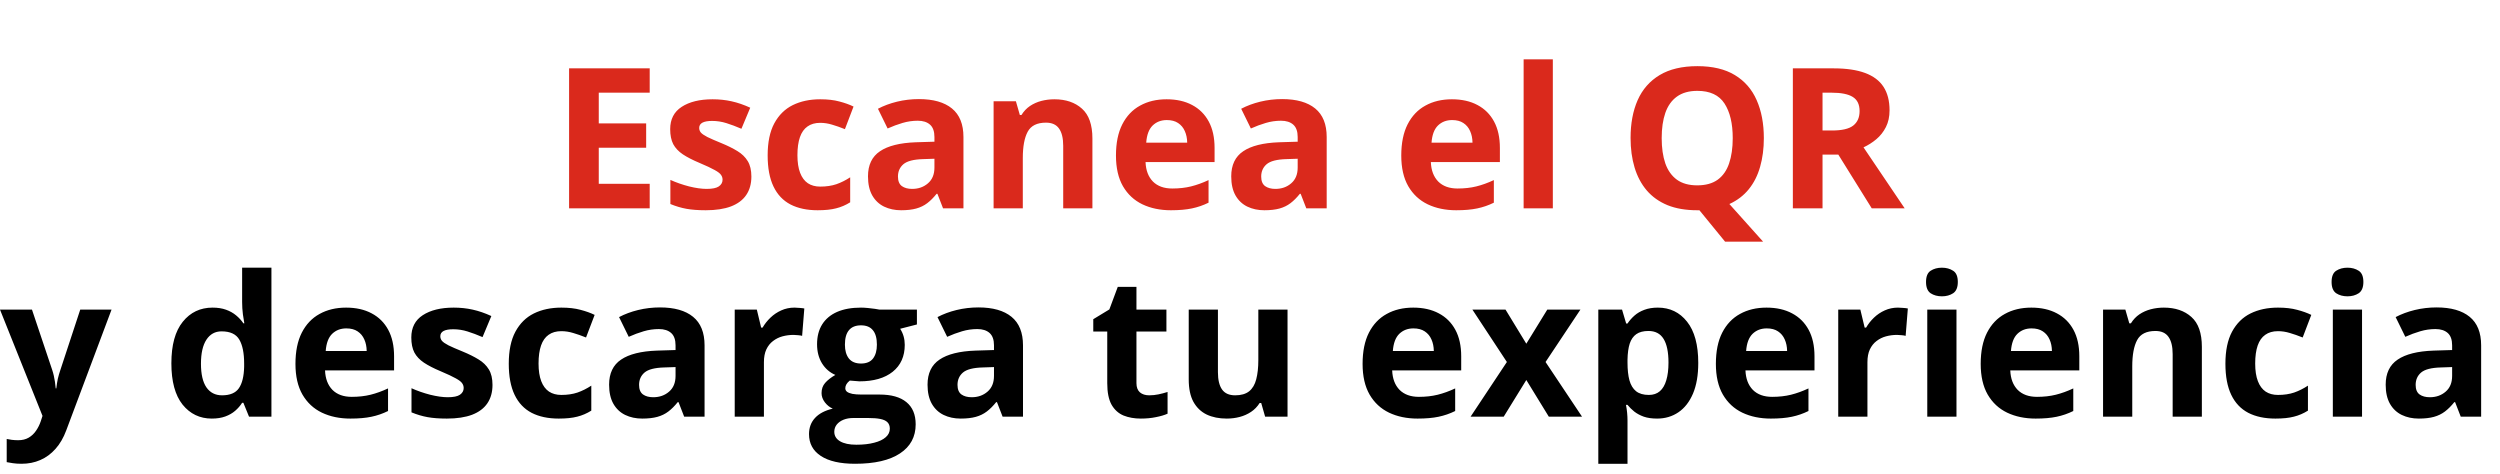 <svg width="612" height="116" viewBox="0 0 612 116" fill="none" xmlns="http://www.w3.org/2000/svg">
<path d="M159.047 51H139.312V16.734H159.047V22.688H146.578V30.211H158.18V36.164H146.578V45H159.047V51ZM183.938 43.219C183.938 45 183.516 46.508 182.672 47.742C181.844 48.961 180.602 49.891 178.945 50.531C177.289 51.156 175.227 51.469 172.758 51.469C170.93 51.469 169.359 51.352 168.047 51.117C166.75 50.883 165.438 50.492 164.109 49.945V44.039C165.531 44.68 167.055 45.211 168.68 45.633C170.32 46.039 171.758 46.242 172.992 46.242C174.383 46.242 175.375 46.039 175.969 45.633C176.578 45.211 176.883 44.664 176.883 43.992C176.883 43.555 176.758 43.164 176.508 42.82C176.273 42.461 175.758 42.062 174.961 41.625C174.164 41.172 172.914 40.586 171.211 39.867C169.57 39.18 168.219 38.484 167.156 37.781C166.109 37.078 165.328 36.25 164.812 35.297C164.312 34.328 164.062 33.102 164.062 31.617C164.062 29.195 165 27.375 166.875 26.156C168.766 24.922 171.289 24.305 174.445 24.305C176.07 24.305 177.617 24.469 179.086 24.797C180.57 25.125 182.094 25.648 183.656 26.367L181.5 31.523C180.203 30.961 178.977 30.5 177.82 30.141C176.68 29.781 175.516 29.602 174.328 29.602C173.281 29.602 172.492 29.742 171.961 30.023C171.43 30.305 171.164 30.734 171.164 31.312C171.164 31.734 171.297 32.109 171.562 32.438C171.844 32.766 172.375 33.133 173.156 33.539C173.953 33.93 175.117 34.438 176.648 35.062C178.133 35.672 179.422 36.312 180.516 36.984C181.609 37.641 182.453 38.461 183.047 39.445C183.641 40.414 183.938 41.672 183.938 43.219ZM200.156 51.469C197.562 51.469 195.352 51 193.523 50.062C191.695 49.109 190.305 47.641 189.352 45.656C188.398 43.672 187.922 41.133 187.922 38.039C187.922 34.836 188.461 32.227 189.539 30.211C190.633 28.18 192.141 26.688 194.062 25.734C196 24.781 198.242 24.305 200.789 24.305C202.602 24.305 204.164 24.484 205.477 24.844C206.805 25.188 207.961 25.602 208.945 26.086L206.836 31.617C205.711 31.164 204.664 30.797 203.695 30.516C202.727 30.219 201.758 30.07 200.789 30.07C199.539 30.07 198.5 30.367 197.672 30.961C196.844 31.539 196.227 32.414 195.82 33.586C195.414 34.758 195.211 36.227 195.211 37.992C195.211 39.727 195.43 41.164 195.867 42.305C196.305 43.445 196.938 44.297 197.766 44.859C198.594 45.406 199.602 45.68 200.789 45.68C202.273 45.68 203.594 45.484 204.75 45.094C205.906 44.688 207.031 44.125 208.125 43.406V49.523C207.031 50.211 205.883 50.703 204.68 51C203.492 51.312 201.984 51.469 200.156 51.469ZM224.953 24.258C228.469 24.258 231.164 25.023 233.039 26.555C234.914 28.086 235.852 30.414 235.852 33.539V51H230.859L229.477 47.438H229.289C228.539 48.375 227.773 49.141 226.992 49.734C226.211 50.328 225.312 50.766 224.297 51.047C223.281 51.328 222.047 51.469 220.594 51.469C219.047 51.469 217.656 51.172 216.422 50.578C215.203 49.984 214.242 49.078 213.539 47.859C212.836 46.625 212.484 45.062 212.484 43.172C212.484 40.391 213.461 38.344 215.414 37.031C217.367 35.703 220.297 34.969 224.203 34.828L228.75 34.688V33.539C228.75 32.164 228.391 31.156 227.672 30.516C226.953 29.875 225.953 29.555 224.672 29.555C223.406 29.555 222.164 29.734 220.945 30.094C219.727 30.453 218.508 30.906 217.289 31.453L214.922 26.625C216.312 25.891 217.867 25.312 219.586 24.891C221.32 24.469 223.109 24.258 224.953 24.258ZM228.75 38.859L225.984 38.953C223.672 39.016 222.062 39.43 221.156 40.195C220.266 40.961 219.82 41.969 219.82 43.219C219.82 44.312 220.141 45.094 220.781 45.562C221.422 46.016 222.258 46.242 223.289 46.242C224.82 46.242 226.109 45.789 227.156 44.883C228.219 43.977 228.75 42.688 228.75 41.016V38.859ZM258.117 24.305C260.914 24.305 263.164 25.07 264.867 26.602C266.57 28.117 267.422 30.555 267.422 33.914V51H260.273V35.695C260.273 33.82 259.93 32.406 259.242 31.453C258.57 30.5 257.508 30.023 256.055 30.023C253.867 30.023 252.375 30.766 251.578 32.25C250.781 33.734 250.383 35.875 250.383 38.672V51H243.234V24.797H248.695L249.656 28.148H250.055C250.617 27.242 251.312 26.508 252.141 25.945C252.984 25.383 253.914 24.969 254.93 24.703C255.961 24.438 257.023 24.305 258.117 24.305ZM285.586 24.305C288.008 24.305 290.094 24.773 291.844 25.711C293.594 26.633 294.945 27.977 295.898 29.742C296.852 31.508 297.328 33.664 297.328 36.211V39.68H280.43C280.508 41.695 281.109 43.281 282.234 44.438C283.375 45.578 284.953 46.148 286.969 46.148C288.641 46.148 290.172 45.977 291.562 45.633C292.953 45.289 294.383 44.773 295.852 44.086V49.617C294.555 50.258 293.195 50.727 291.773 51.023C290.367 51.32 288.656 51.469 286.641 51.469C284.016 51.469 281.688 50.984 279.656 50.016C277.641 49.047 276.055 47.57 274.898 45.586C273.758 43.602 273.188 41.102 273.188 38.086C273.188 35.023 273.703 32.477 274.734 30.445C275.781 28.398 277.234 26.867 279.094 25.852C280.953 24.82 283.117 24.305 285.586 24.305ZM285.633 29.391C284.242 29.391 283.086 29.836 282.164 30.727C281.258 31.617 280.734 33.016 280.594 34.922H290.625C290.609 33.859 290.414 32.914 290.039 32.086C289.68 31.258 289.133 30.602 288.398 30.117C287.68 29.633 286.758 29.391 285.633 29.391ZM313.875 24.258C317.391 24.258 320.086 25.023 321.961 26.555C323.836 28.086 324.773 30.414 324.773 33.539V51H319.781L318.398 47.438H318.211C317.461 48.375 316.695 49.141 315.914 49.734C315.133 50.328 314.234 50.766 313.219 51.047C312.203 51.328 310.969 51.469 309.516 51.469C307.969 51.469 306.578 51.172 305.344 50.578C304.125 49.984 303.164 49.078 302.461 47.859C301.758 46.625 301.406 45.062 301.406 43.172C301.406 40.391 302.383 38.344 304.336 37.031C306.289 35.703 309.219 34.969 313.125 34.828L317.672 34.688V33.539C317.672 32.164 317.312 31.156 316.594 30.516C315.875 29.875 314.875 29.555 313.594 29.555C312.328 29.555 311.086 29.734 309.867 30.094C308.648 30.453 307.43 30.906 306.211 31.453L303.844 26.625C305.234 25.891 306.789 25.312 308.508 24.891C310.242 24.469 312.031 24.258 313.875 24.258ZM317.672 38.859L314.906 38.953C312.594 39.016 310.984 39.43 310.078 40.195C309.188 40.961 308.742 41.969 308.742 43.219C308.742 44.312 309.062 45.094 309.703 45.562C310.344 46.016 311.18 46.242 312.211 46.242C313.742 46.242 315.031 45.789 316.078 44.883C317.141 43.977 317.672 42.688 317.672 41.016V38.859ZM355.43 24.305C357.852 24.305 359.938 24.773 361.688 25.711C363.438 26.633 364.789 27.977 365.742 29.742C366.695 31.508 367.172 33.664 367.172 36.211V39.68H350.273C350.352 41.695 350.953 43.281 352.078 44.438C353.219 45.578 354.797 46.148 356.812 46.148C358.484 46.148 360.016 45.977 361.406 45.633C362.797 45.289 364.227 44.773 365.695 44.086V49.617C364.398 50.258 363.039 50.727 361.617 51.023C360.211 51.32 358.5 51.469 356.484 51.469C353.859 51.469 351.531 50.984 349.5 50.016C347.484 49.047 345.898 47.57 344.742 45.586C343.602 43.602 343.031 41.102 343.031 38.086C343.031 35.023 343.547 32.477 344.578 30.445C345.625 28.398 347.078 26.867 348.938 25.852C350.797 24.82 352.961 24.305 355.43 24.305ZM355.477 29.391C354.086 29.391 352.93 29.836 352.008 30.727C351.102 31.617 350.578 33.016 350.438 34.922H360.469C360.453 33.859 360.258 32.914 359.883 32.086C359.523 31.258 358.977 30.602 358.242 30.117C357.523 29.633 356.602 29.391 355.477 29.391ZM380.133 51H372.984V14.531H380.133V51ZM431.789 33.82C431.789 36.367 431.484 38.703 430.875 40.828C430.281 42.938 429.359 44.766 428.109 46.312C426.859 47.859 425.273 49.07 423.352 49.945L431.602 59.156H422.297L416.016 51.469C415.906 51.469 415.812 51.469 415.734 51.469C415.656 51.469 415.57 51.469 415.477 51.469C412.68 51.469 410.258 51.055 408.211 50.227C406.164 49.383 404.469 48.18 403.125 46.617C401.797 45.055 400.805 43.188 400.148 41.016C399.492 38.844 399.164 36.43 399.164 33.773C399.164 30.227 399.742 27.141 400.898 24.516C402.07 21.875 403.867 19.828 406.289 18.375C408.711 16.922 411.789 16.195 415.523 16.195C419.242 16.195 422.297 16.922 424.688 18.375C427.094 19.828 428.875 21.875 430.031 24.516C431.203 27.156 431.789 30.258 431.789 33.82ZM406.781 33.82C406.781 36.211 407.078 38.273 407.672 40.008C408.281 41.727 409.227 43.055 410.508 43.992C411.789 44.914 413.445 45.375 415.477 45.375C417.539 45.375 419.211 44.914 420.492 43.992C421.773 43.055 422.703 41.727 423.281 40.008C423.875 38.273 424.172 36.211 424.172 33.82C424.172 30.227 423.5 27.398 422.156 25.336C420.812 23.273 418.602 22.242 415.523 22.242C413.477 22.242 411.805 22.711 410.508 23.648C409.227 24.57 408.281 25.898 407.672 27.633C407.078 29.352 406.781 31.414 406.781 33.82ZM448.875 16.734C451.984 16.734 454.547 17.109 456.562 17.859C458.594 18.609 460.102 19.742 461.086 21.258C462.07 22.773 462.562 24.688 462.562 27C462.562 28.562 462.266 29.93 461.672 31.102C461.078 32.273 460.297 33.266 459.328 34.078C458.359 34.891 457.312 35.555 456.188 36.07L466.266 51H458.203L450.023 37.852H446.156V51H438.891V16.734H448.875ZM448.359 22.688H446.156V31.945H448.5C450.906 31.945 452.625 31.547 453.656 30.75C454.703 29.938 455.227 28.75 455.227 27.188C455.227 25.562 454.664 24.406 453.539 23.719C452.43 23.031 450.703 22.688 448.359 22.688Z" fill="#DA291C"/>
<path d="M0 75.797H7.828L12.773 90.539C12.93 91.008 13.062 91.484 13.172 91.969C13.281 92.453 13.375 92.953 13.453 93.469C13.531 93.984 13.594 94.523 13.641 95.086H13.781C13.875 94.242 14 93.453 14.156 92.719C14.328 91.984 14.539 91.258 14.789 90.539L19.641 75.797H27.305L16.219 105.352C15.547 107.164 14.672 108.672 13.594 109.875C12.516 111.094 11.273 112.008 9.867 112.617C8.477 113.227 6.945 113.531 5.273 113.531C4.461 113.531 3.758 113.484 3.164 113.391C2.57 113.312 2.062 113.227 1.641 113.133V107.461C1.969 107.539 2.383 107.609 2.883 107.672C3.383 107.734 3.906 107.766 4.453 107.766C5.453 107.766 6.312 107.555 7.031 107.133C7.75 106.711 8.352 106.141 8.836 105.422C9.32 104.719 9.703 103.945 9.984 103.102L10.406 101.812L0 75.797ZM51.844 102.469C48.922 102.469 46.539 101.328 44.695 99.047C42.867 96.75 41.953 93.383 41.953 88.945C41.953 84.461 42.883 81.07 44.742 78.773C46.602 76.461 49.031 75.305 52.031 75.305C53.281 75.305 54.383 75.477 55.336 75.82C56.289 76.164 57.109 76.625 57.797 77.203C58.5 77.781 59.094 78.43 59.578 79.148H59.812C59.719 78.648 59.602 77.914 59.461 76.945C59.336 75.961 59.273 74.953 59.273 73.922V65.531H66.445V102H60.961L59.578 98.602H59.273C58.82 99.32 58.25 99.977 57.562 100.57C56.891 101.148 56.086 101.609 55.148 101.953C54.211 102.297 53.109 102.469 51.844 102.469ZM54.352 96.773C56.305 96.773 57.68 96.195 58.477 95.039C59.289 93.867 59.719 92.109 59.766 89.766V88.992C59.766 86.445 59.375 84.5 58.594 83.156C57.812 81.797 56.359 81.117 54.234 81.117C52.656 81.117 51.422 81.797 50.531 83.156C49.641 84.516 49.195 86.477 49.195 89.039C49.195 91.602 49.641 93.531 50.531 94.828C51.438 96.125 52.711 96.773 54.352 96.773ZM84.727 75.305C87.148 75.305 89.234 75.773 90.984 76.711C92.734 77.633 94.086 78.977 95.039 80.742C95.992 82.508 96.469 84.664 96.469 87.211V90.68H79.57C79.648 92.695 80.25 94.281 81.375 95.438C82.516 96.578 84.094 97.148 86.109 97.148C87.781 97.148 89.312 96.977 90.703 96.633C92.094 96.289 93.523 95.773 94.992 95.086V100.617C93.695 101.258 92.336 101.727 90.914 102.023C89.508 102.32 87.797 102.469 85.781 102.469C83.156 102.469 80.828 101.984 78.797 101.016C76.781 100.047 75.195 98.57 74.039 96.586C72.898 94.602 72.328 92.102 72.328 89.086C72.328 86.023 72.844 83.477 73.875 81.445C74.922 79.398 76.375 77.867 78.234 76.852C80.094 75.82 82.258 75.305 84.727 75.305ZM84.773 80.391C83.383 80.391 82.227 80.836 81.305 81.727C80.398 82.617 79.875 84.016 79.734 85.922H89.766C89.75 84.859 89.555 83.914 89.18 83.086C88.82 82.258 88.273 81.602 87.539 81.117C86.82 80.633 85.898 80.391 84.773 80.391ZM120.562 94.219C120.562 96 120.141 97.508 119.297 98.742C118.469 99.961 117.227 100.891 115.57 101.531C113.914 102.156 111.852 102.469 109.383 102.469C107.555 102.469 105.984 102.352 104.672 102.117C103.375 101.883 102.062 101.492 100.734 100.945V95.039C102.156 95.68 103.68 96.211 105.305 96.633C106.945 97.039 108.383 97.242 109.617 97.242C111.008 97.242 112 97.039 112.594 96.633C113.203 96.211 113.508 95.664 113.508 94.992C113.508 94.555 113.383 94.164 113.133 93.82C112.898 93.461 112.383 93.062 111.586 92.625C110.789 92.172 109.539 91.586 107.836 90.867C106.195 90.18 104.844 89.484 103.781 88.781C102.734 88.078 101.953 87.25 101.438 86.297C100.938 85.328 100.688 84.102 100.688 82.617C100.688 80.195 101.625 78.375 103.5 77.156C105.391 75.922 107.914 75.305 111.07 75.305C112.695 75.305 114.242 75.469 115.711 75.797C117.195 76.125 118.719 76.648 120.281 77.367L118.125 82.523C116.828 81.961 115.602 81.5 114.445 81.141C113.305 80.781 112.141 80.602 110.953 80.602C109.906 80.602 109.117 80.742 108.586 81.023C108.055 81.305 107.789 81.734 107.789 82.312C107.789 82.734 107.922 83.109 108.188 83.438C108.469 83.766 109 84.133 109.781 84.539C110.578 84.93 111.742 85.438 113.273 86.062C114.758 86.672 116.047 87.312 117.141 87.984C118.234 88.641 119.078 89.461 119.672 90.445C120.266 91.414 120.562 92.672 120.562 94.219ZM136.781 102.469C134.188 102.469 131.977 102 130.148 101.062C128.32 100.109 126.93 98.641 125.977 96.656C125.023 94.672 124.547 92.133 124.547 89.039C124.547 85.836 125.086 83.227 126.164 81.211C127.258 79.18 128.766 77.688 130.688 76.734C132.625 75.781 134.867 75.305 137.414 75.305C139.227 75.305 140.789 75.484 142.102 75.844C143.43 76.188 144.586 76.602 145.57 77.086L143.461 82.617C142.336 82.164 141.289 81.797 140.32 81.516C139.352 81.219 138.383 81.07 137.414 81.07C136.164 81.07 135.125 81.367 134.297 81.961C133.469 82.539 132.852 83.414 132.445 84.586C132.039 85.758 131.836 87.227 131.836 88.992C131.836 90.727 132.055 92.164 132.492 93.305C132.93 94.445 133.562 95.297 134.391 95.859C135.219 96.406 136.227 96.68 137.414 96.68C138.898 96.68 140.219 96.484 141.375 96.094C142.531 95.688 143.656 95.125 144.75 94.406V100.523C143.656 101.211 142.508 101.703 141.305 102C140.117 102.312 138.609 102.469 136.781 102.469ZM161.578 75.258C165.094 75.258 167.789 76.023 169.664 77.555C171.539 79.086 172.477 81.414 172.477 84.539V102H167.484L166.102 98.438H165.914C165.164 99.375 164.398 100.141 163.617 100.734C162.836 101.328 161.938 101.766 160.922 102.047C159.906 102.328 158.672 102.469 157.219 102.469C155.672 102.469 154.281 102.172 153.047 101.578C151.828 100.984 150.867 100.078 150.164 98.859C149.461 97.625 149.109 96.062 149.109 94.172C149.109 91.391 150.086 89.344 152.039 88.031C153.992 86.703 156.922 85.969 160.828 85.828L165.375 85.688V84.539C165.375 83.164 165.016 82.156 164.297 81.516C163.578 80.875 162.578 80.555 161.297 80.555C160.031 80.555 158.789 80.734 157.57 81.094C156.352 81.453 155.133 81.906 153.914 82.453L151.547 77.625C152.938 76.891 154.492 76.312 156.211 75.891C157.945 75.469 159.734 75.258 161.578 75.258ZM165.375 89.859L162.609 89.953C160.297 90.016 158.688 90.43 157.781 91.195C156.891 91.961 156.445 92.969 156.445 94.219C156.445 95.312 156.766 96.094 157.406 96.562C158.047 97.016 158.883 97.242 159.914 97.242C161.445 97.242 162.734 96.789 163.781 95.883C164.844 94.977 165.375 93.688 165.375 92.016V89.859ZM194.484 75.305C194.844 75.305 195.258 75.328 195.727 75.375C196.211 75.406 196.602 75.453 196.898 75.516L196.359 82.219C196.125 82.141 195.789 82.086 195.352 82.055C194.93 82.008 194.562 81.984 194.25 81.984C193.328 81.984 192.43 82.102 191.555 82.336C190.695 82.57 189.922 82.953 189.234 83.484C188.547 84 188 84.688 187.594 85.547C187.203 86.391 187.008 87.43 187.008 88.664V102H179.859V75.797H185.273L186.328 80.203H186.68C187.195 79.312 187.836 78.5 188.602 77.766C189.383 77.016 190.266 76.422 191.25 75.984C192.25 75.531 193.328 75.305 194.484 75.305ZM209.32 113.531C205.664 113.531 202.867 112.891 200.93 111.609C199.008 110.344 198.047 108.562 198.047 106.266C198.047 104.688 198.539 103.367 199.523 102.305C200.508 101.242 201.953 100.484 203.859 100.031C203.125 99.719 202.484 99.211 201.938 98.508C201.391 97.789 201.117 97.031 201.117 96.234C201.117 95.234 201.406 94.406 201.984 93.75C202.562 93.078 203.398 92.422 204.492 91.781C203.117 91.188 202.023 90.234 201.211 88.922C200.414 87.609 200.016 86.062 200.016 84.281C200.016 82.375 200.43 80.758 201.258 79.43C202.102 78.086 203.32 77.062 204.914 76.359C206.523 75.656 208.477 75.305 210.773 75.305C211.258 75.305 211.82 75.336 212.461 75.398C213.102 75.461 213.688 75.531 214.219 75.609C214.766 75.688 215.133 75.75 215.32 75.797H224.461V79.43L220.359 80.484C220.734 81.062 221.016 81.68 221.203 82.336C221.391 82.992 221.484 83.688 221.484 84.422C221.484 87.234 220.5 89.43 218.531 91.008C216.578 92.57 213.859 93.352 210.375 93.352C209.547 93.305 208.766 93.242 208.031 93.164C207.672 93.445 207.398 93.742 207.211 94.055C207.023 94.367 206.93 94.695 206.93 95.039C206.93 95.383 207.07 95.672 207.352 95.906C207.648 96.125 208.086 96.297 208.664 96.422C209.258 96.531 209.992 96.586 210.867 96.586H215.32C218.195 96.586 220.383 97.203 221.883 98.438C223.398 99.672 224.156 101.484 224.156 103.875C224.156 106.938 222.875 109.312 220.312 111C217.766 112.688 214.102 113.531 209.32 113.531ZM209.625 108.867C211.328 108.867 212.789 108.703 214.008 108.375C215.242 108.062 216.188 107.609 216.844 107.016C217.5 106.438 217.828 105.742 217.828 104.93C217.828 104.273 217.633 103.75 217.242 103.359C216.867 102.984 216.289 102.719 215.508 102.562C214.742 102.406 213.758 102.328 212.555 102.328H208.852C207.977 102.328 207.188 102.469 206.484 102.75C205.797 103.031 205.25 103.422 204.844 103.922C204.438 104.438 204.234 105.031 204.234 105.703C204.234 106.688 204.703 107.461 205.641 108.023C206.594 108.586 207.922 108.867 209.625 108.867ZM210.773 88.992C212.117 88.992 213.102 88.578 213.727 87.75C214.352 86.922 214.664 85.797 214.664 84.375C214.664 82.797 214.336 81.617 213.68 80.836C213.039 80.039 212.07 79.641 210.773 79.641C209.461 79.641 208.477 80.039 207.82 80.836C207.164 81.617 206.836 82.797 206.836 84.375C206.836 85.797 207.156 86.922 207.797 87.75C208.453 88.578 209.445 88.992 210.773 88.992ZM239.531 75.258C243.047 75.258 245.742 76.023 247.617 77.555C249.492 79.086 250.43 81.414 250.43 84.539V102H245.438L244.055 98.438H243.867C243.117 99.375 242.352 100.141 241.57 100.734C240.789 101.328 239.891 101.766 238.875 102.047C237.859 102.328 236.625 102.469 235.172 102.469C233.625 102.469 232.234 102.172 231 101.578C229.781 100.984 228.82 100.078 228.117 98.859C227.414 97.625 227.062 96.062 227.062 94.172C227.062 91.391 228.039 89.344 229.992 88.031C231.945 86.703 234.875 85.969 238.781 85.828L243.328 85.688V84.539C243.328 83.164 242.969 82.156 242.25 81.516C241.531 80.875 240.531 80.555 239.25 80.555C237.984 80.555 236.742 80.734 235.523 81.094C234.305 81.453 233.086 81.906 231.867 82.453L229.5 77.625C230.891 76.891 232.445 76.312 234.164 75.891C235.898 75.469 237.688 75.258 239.531 75.258ZM243.328 89.859L240.562 89.953C238.25 90.016 236.641 90.43 235.734 91.195C234.844 91.961 234.398 92.969 234.398 94.219C234.398 95.312 234.719 96.094 235.359 96.562C236 97.016 236.836 97.242 237.867 97.242C239.398 97.242 240.688 96.789 241.734 95.883C242.797 94.977 243.328 93.688 243.328 92.016V89.859ZM281.32 96.773C282.102 96.773 282.859 96.695 283.594 96.539C284.344 96.383 285.086 96.188 285.82 95.953V101.273C285.055 101.617 284.102 101.898 282.961 102.117C281.836 102.352 280.602 102.469 279.258 102.469C277.695 102.469 276.289 102.219 275.039 101.719C273.805 101.203 272.828 100.32 272.109 99.07C271.406 97.805 271.055 96.047 271.055 93.797V81.164H267.633V78.141L271.57 75.75L273.633 70.219H278.203V75.797H285.539V81.164H278.203V93.797C278.203 94.797 278.484 95.547 279.047 96.047C279.625 96.531 280.383 96.773 281.32 96.773ZM315.188 75.797V102H309.703L308.742 98.648H308.367C307.805 99.539 307.102 100.266 306.258 100.828C305.414 101.391 304.484 101.805 303.469 102.07C302.453 102.336 301.398 102.469 300.305 102.469C298.43 102.469 296.797 102.141 295.406 101.484C294.016 100.812 292.93 99.773 292.148 98.367C291.383 96.961 291 95.133 291 92.883V75.797H298.148V91.102C298.148 92.977 298.484 94.391 299.156 95.344C299.828 96.297 300.898 96.773 302.367 96.773C303.82 96.773 304.961 96.445 305.789 95.789C306.617 95.117 307.195 94.141 307.523 92.859C307.867 91.562 308.039 89.984 308.039 88.125V75.797H315.188ZM345.961 75.305C348.383 75.305 350.469 75.773 352.219 76.711C353.969 77.633 355.32 78.977 356.273 80.742C357.227 82.508 357.703 84.664 357.703 87.211V90.68H340.805C340.883 92.695 341.484 94.281 342.609 95.438C343.75 96.578 345.328 97.148 347.344 97.148C349.016 97.148 350.547 96.977 351.938 96.633C353.328 96.289 354.758 95.773 356.227 95.086V100.617C354.93 101.258 353.57 101.727 352.148 102.023C350.742 102.32 349.031 102.469 347.016 102.469C344.391 102.469 342.062 101.984 340.031 101.016C338.016 100.047 336.43 98.57 335.273 96.586C334.133 94.602 333.562 92.102 333.562 89.086C333.562 86.023 334.078 83.477 335.109 81.445C336.156 79.398 337.609 77.867 339.469 76.852C341.328 75.82 343.492 75.305 345.961 75.305ZM346.008 80.391C344.617 80.391 343.461 80.836 342.539 81.727C341.633 82.617 341.109 84.016 340.969 85.922H351C350.984 84.859 350.789 83.914 350.414 83.086C350.055 82.258 349.508 81.602 348.773 81.117C348.055 80.633 347.133 80.391 346.008 80.391ZM368.883 88.617L360.445 75.797H368.555L373.641 84.141L378.773 75.797H386.883L378.352 88.617L387.281 102H379.148L373.641 93.023L368.109 102H360L368.883 88.617ZM405.844 75.305C408.797 75.305 411.18 76.453 412.992 78.75C414.82 81.047 415.734 84.414 415.734 88.852C415.734 91.82 415.305 94.32 414.445 96.352C413.586 98.367 412.398 99.891 410.883 100.922C409.367 101.953 407.625 102.469 405.656 102.469C404.391 102.469 403.305 102.312 402.398 102C401.492 101.672 400.719 101.258 400.078 100.758C399.438 100.242 398.883 99.695 398.414 99.117H398.039C398.164 99.742 398.258 100.383 398.32 101.039C398.383 101.695 398.414 102.336 398.414 102.961V113.531H391.266V75.797H397.078L398.086 79.195H398.414C398.883 78.492 399.453 77.844 400.125 77.25C400.797 76.656 401.602 76.188 402.539 75.844C403.492 75.484 404.594 75.305 405.844 75.305ZM403.547 81.023C402.297 81.023 401.305 81.281 400.57 81.797C399.836 82.312 399.297 83.086 398.953 84.117C398.625 85.148 398.445 86.453 398.414 88.031V88.805C398.414 90.492 398.57 91.922 398.883 93.094C399.211 94.266 399.75 95.156 400.5 95.766C401.266 96.375 402.312 96.68 403.641 96.68C404.734 96.68 405.633 96.375 406.336 95.766C407.039 95.156 407.562 94.266 407.906 93.094C408.266 91.906 408.445 90.461 408.445 88.758C408.445 86.195 408.047 84.266 407.25 82.969C406.453 81.672 405.219 81.023 403.547 81.023ZM432.445 75.305C434.867 75.305 436.953 75.773 438.703 76.711C440.453 77.633 441.805 78.977 442.758 80.742C443.711 82.508 444.188 84.664 444.188 87.211V90.68H427.289C427.367 92.695 427.969 94.281 429.094 95.438C430.234 96.578 431.812 97.148 433.828 97.148C435.5 97.148 437.031 96.977 438.422 96.633C439.812 96.289 441.242 95.773 442.711 95.086V100.617C441.414 101.258 440.055 101.727 438.633 102.023C437.227 102.32 435.516 102.469 433.5 102.469C430.875 102.469 428.547 101.984 426.516 101.016C424.5 100.047 422.914 98.57 421.758 96.586C420.617 94.602 420.047 92.102 420.047 89.086C420.047 86.023 420.562 83.477 421.594 81.445C422.641 79.398 424.094 77.867 425.953 76.852C427.812 75.82 429.977 75.305 432.445 75.305ZM432.492 80.391C431.102 80.391 429.945 80.836 429.023 81.727C428.117 82.617 427.594 84.016 427.453 85.922H437.484C437.469 84.859 437.273 83.914 436.898 83.086C436.539 82.258 435.992 81.602 435.258 81.117C434.539 80.633 433.617 80.391 432.492 80.391ZM464.625 75.305C464.984 75.305 465.398 75.328 465.867 75.375C466.352 75.406 466.742 75.453 467.039 75.516L466.5 82.219C466.266 82.141 465.93 82.086 465.492 82.055C465.07 82.008 464.703 81.984 464.391 81.984C463.469 81.984 462.57 82.102 461.695 82.336C460.836 82.57 460.062 82.953 459.375 83.484C458.688 84 458.141 84.688 457.734 85.547C457.344 86.391 457.148 87.43 457.148 88.664V102H450V75.797H455.414L456.469 80.203H456.82C457.336 79.312 457.977 78.5 458.742 77.766C459.523 77.016 460.406 76.422 461.391 75.984C462.391 75.531 463.469 75.305 464.625 75.305ZM478.945 75.797V102H471.797V75.797H478.945ZM475.383 65.531C476.445 65.531 477.359 65.781 478.125 66.281C478.891 66.766 479.273 67.68 479.273 69.023C479.273 70.352 478.891 71.273 478.125 71.789C477.359 72.289 476.445 72.539 475.383 72.539C474.305 72.539 473.383 72.289 472.617 71.789C471.867 71.273 471.492 70.352 471.492 69.023C471.492 67.68 471.867 66.766 472.617 66.281C473.383 65.781 474.305 65.531 475.383 65.531ZM497.273 75.305C499.695 75.305 501.781 75.773 503.531 76.711C505.281 77.633 506.633 78.977 507.586 80.742C508.539 82.508 509.016 84.664 509.016 87.211V90.68H492.117C492.195 92.695 492.797 94.281 493.922 95.438C495.062 96.578 496.641 97.148 498.656 97.148C500.328 97.148 501.859 96.977 503.25 96.633C504.641 96.289 506.07 95.773 507.539 95.086V100.617C506.242 101.258 504.883 101.727 503.461 102.023C502.055 102.32 500.344 102.469 498.328 102.469C495.703 102.469 493.375 101.984 491.344 101.016C489.328 100.047 487.742 98.57 486.586 96.586C485.445 94.602 484.875 92.102 484.875 89.086C484.875 86.023 485.391 83.477 486.422 81.445C487.469 79.398 488.922 77.867 490.781 76.852C492.641 75.82 494.805 75.305 497.273 75.305ZM497.32 80.391C495.93 80.391 494.773 80.836 493.852 81.727C492.945 82.617 492.422 84.016 492.281 85.922H502.312C502.297 84.859 502.102 83.914 501.727 83.086C501.367 82.258 500.82 81.602 500.086 81.117C499.367 80.633 498.445 80.391 497.32 80.391ZM529.711 75.305C532.508 75.305 534.758 76.07 536.461 77.602C538.164 79.117 539.016 81.555 539.016 84.914V102H531.867V86.695C531.867 84.82 531.523 83.406 530.836 82.453C530.164 81.5 529.102 81.023 527.648 81.023C525.461 81.023 523.969 81.766 523.172 83.25C522.375 84.734 521.977 86.875 521.977 89.672V102H514.828V75.797H520.289L521.25 79.148H521.648C522.211 78.242 522.906 77.508 523.734 76.945C524.578 76.383 525.508 75.969 526.523 75.703C527.555 75.438 528.617 75.305 529.711 75.305ZM557.016 102.469C554.422 102.469 552.211 102 550.383 101.062C548.555 100.109 547.164 98.641 546.211 96.656C545.258 94.672 544.781 92.133 544.781 89.039C544.781 85.836 545.32 83.227 546.398 81.211C547.492 79.18 549 77.688 550.922 76.734C552.859 75.781 555.102 75.305 557.648 75.305C559.461 75.305 561.023 75.484 562.336 75.844C563.664 76.188 564.82 76.602 565.805 77.086L563.695 82.617C562.57 82.164 561.523 81.797 560.555 81.516C559.586 81.219 558.617 81.07 557.648 81.07C556.398 81.07 555.359 81.367 554.531 81.961C553.703 82.539 553.086 83.414 552.68 84.586C552.273 85.758 552.07 87.227 552.07 88.992C552.07 90.727 552.289 92.164 552.727 93.305C553.164 94.445 553.797 95.297 554.625 95.859C555.453 96.406 556.461 96.68 557.648 96.68C559.133 96.68 560.453 96.484 561.609 96.094C562.766 95.688 563.891 95.125 564.984 94.406V100.523C563.891 101.211 562.742 101.703 561.539 102C560.352 102.312 558.844 102.469 557.016 102.469ZM578.227 75.797V102H571.078V75.797H578.227ZM574.664 65.531C575.727 65.531 576.641 65.781 577.406 66.281C578.172 66.766 578.555 67.68 578.555 69.023C578.555 70.352 578.172 71.273 577.406 71.789C576.641 72.289 575.727 72.539 574.664 72.539C573.586 72.539 572.664 72.289 571.898 71.789C571.148 71.273 570.773 70.352 570.773 69.023C570.773 67.68 571.148 66.766 571.898 66.281C572.664 65.781 573.586 65.531 574.664 65.531ZM596.484 75.258C600 75.258 602.695 76.023 604.57 77.555C606.445 79.086 607.383 81.414 607.383 84.539V102H602.391L601.008 98.438H600.82C600.07 99.375 599.305 100.141 598.523 100.734C597.742 101.328 596.844 101.766 595.828 102.047C594.812 102.328 593.578 102.469 592.125 102.469C590.578 102.469 589.188 102.172 587.953 101.578C586.734 100.984 585.773 100.078 585.07 98.859C584.367 97.625 584.016 96.062 584.016 94.172C584.016 91.391 584.992 89.344 586.945 88.031C588.898 86.703 591.828 85.969 595.734 85.828L600.281 85.688V84.539C600.281 83.164 599.922 82.156 599.203 81.516C598.484 80.875 597.484 80.555 596.203 80.555C594.938 80.555 593.695 80.734 592.477 81.094C591.258 81.453 590.039 81.906 588.82 82.453L586.453 77.625C587.844 76.891 589.398 76.312 591.117 75.891C592.852 75.469 594.641 75.258 596.484 75.258ZM600.281 89.859L597.516 89.953C595.203 90.016 593.594 90.43 592.688 91.195C591.797 91.961 591.352 92.969 591.352 94.219C591.352 95.312 591.672 96.094 592.312 96.562C592.953 97.016 593.789 97.242 594.82 97.242C596.352 97.242 597.641 96.789 598.688 95.883C599.75 94.977 600.281 93.688 600.281 92.016V89.859Z" fill="black"/>
</svg>
